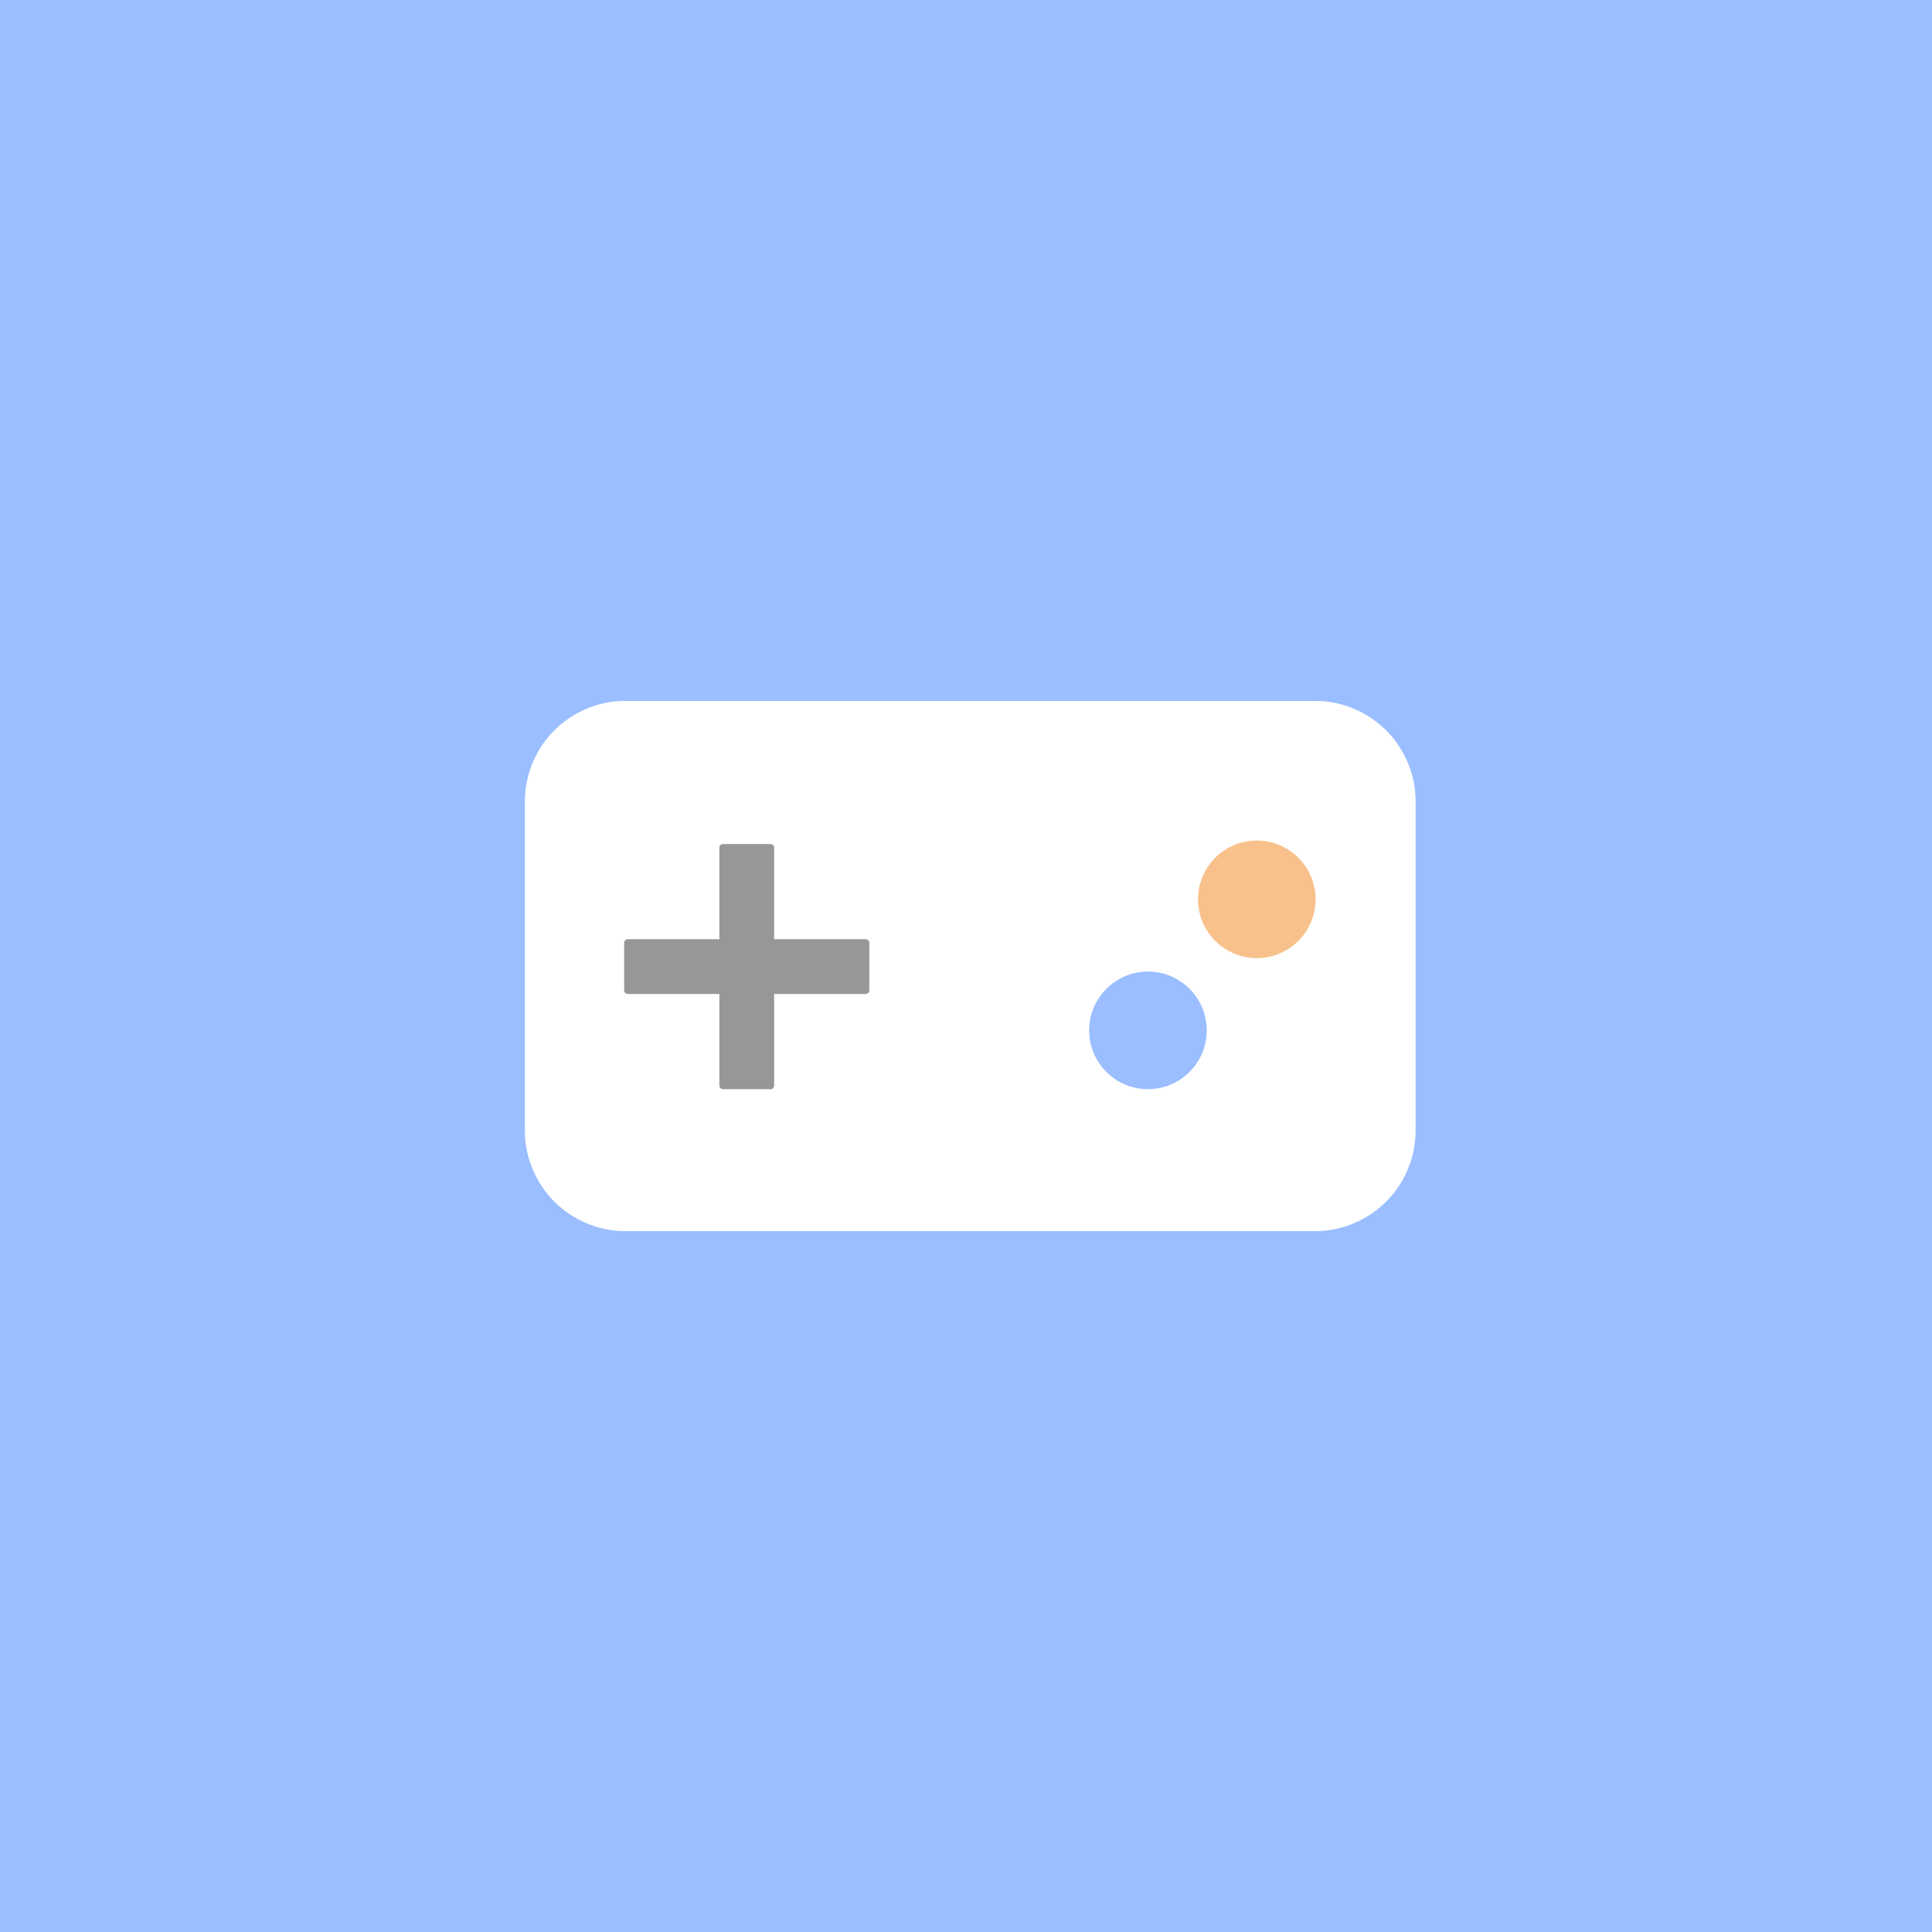 <svg xmlns="http://www.w3.org/2000/svg" xml:space="preserve"
  style="fill-rule:evenodd;clip-rule:evenodd;stroke-linejoin:round;stroke-miterlimit:2" viewBox="0 0 192 192">
  <rect width="100%" height="100%" style="fill:#9abeff" />
  <path
    d="M152.936 75.331c0-3.337-1.347-6.537-3.746-8.897a12.893 12.893 0 0 0-9.043-3.685H52.529a12.893 12.893 0 0 0-9.043 3.685 12.483 12.483 0 0 0-3.746 8.897v41.113c0 3.337 1.348 6.537 3.746 8.897a12.893 12.893 0 0 0 9.043 3.685h87.618c3.392 0 6.645-1.325 9.043-3.685a12.478 12.478 0 0 0 3.746-8.897V75.331Z"
    style="fill:#fff" transform="matrix(.782 0 0 .795 21.085 19.77)" />
  <circle cx="118.832" cy="104.18" r="7.463" style="fill:#9abeff" transform="matrix(.783 0 0 .783 21.036 20.824)" />
  <circle cx="118.832" cy="104.18" r="7.463" style="fill:#f8c18c" transform="matrix(.783 0 0 .783 31.853 7.8)" />
  <path
    d="M64.585 92.612V80.984c0-.25.202-.453.452-.453h6.045c.25 0 .453.203.453.453v11.628h11.628c.25 0 .453.203.453.453v6.044c0 .25-.203.453-.453.453H71.535v11.628c0 .25-.203.453-.453.453h-6.045a.452.452 0 0 1-.452-.453V99.562H52.956a.452.452 0 0 1-.452-.453v-6.044c0-.25.202-.453.452-.453h11.629Z"
    style="fill:#979797" transform="matrix(.783 0 0 .783 20.92 20.824)" />
</svg>
